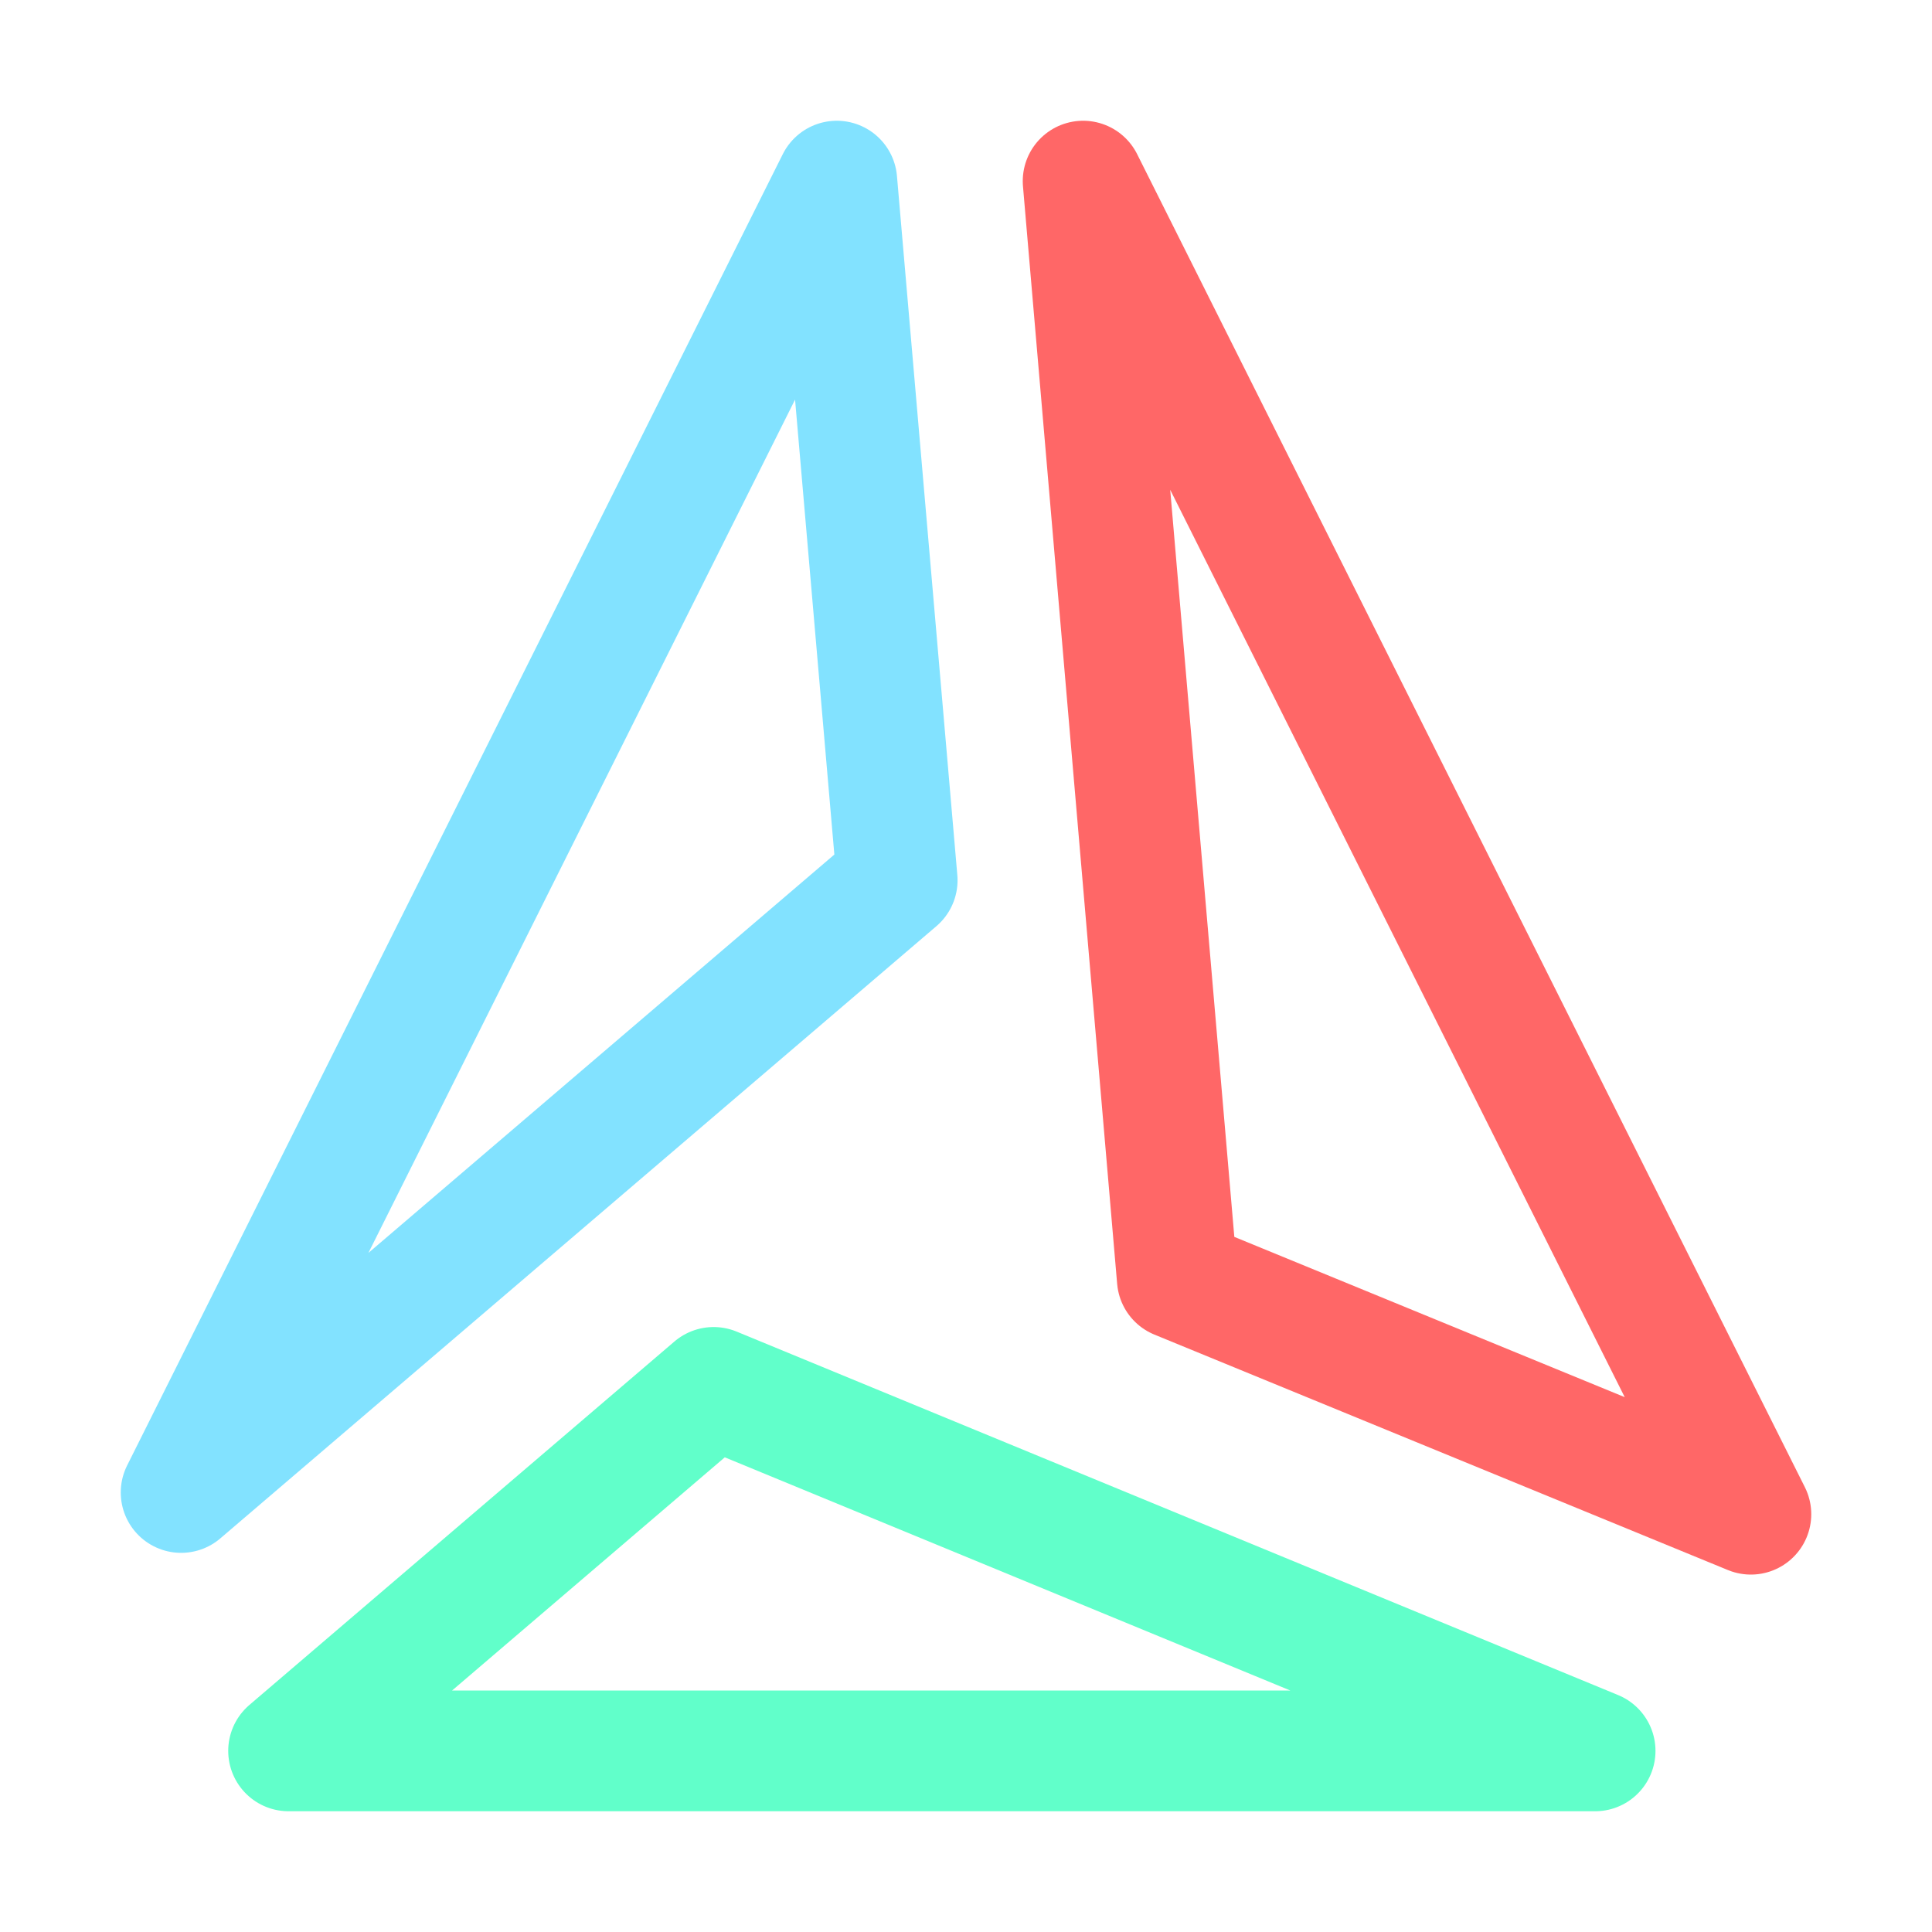<svg xmlns="http://www.w3.org/2000/svg" width="16" height="16"><g fill="none" fill-rule="evenodd" stroke-linecap="round" stroke-linejoin="round"><path stroke="#61FFCA" d="M5.91 11.49 2.39 14.5h10.82z"/><path stroke="#FF6767" d="m8.97 1.5 5.53 11.04-4.75-1.95z"/><path stroke="#82E2FF" d="m1.5 12.36 5.93-5.07-.5-5.79L1.5 12.36z"/></g></svg>